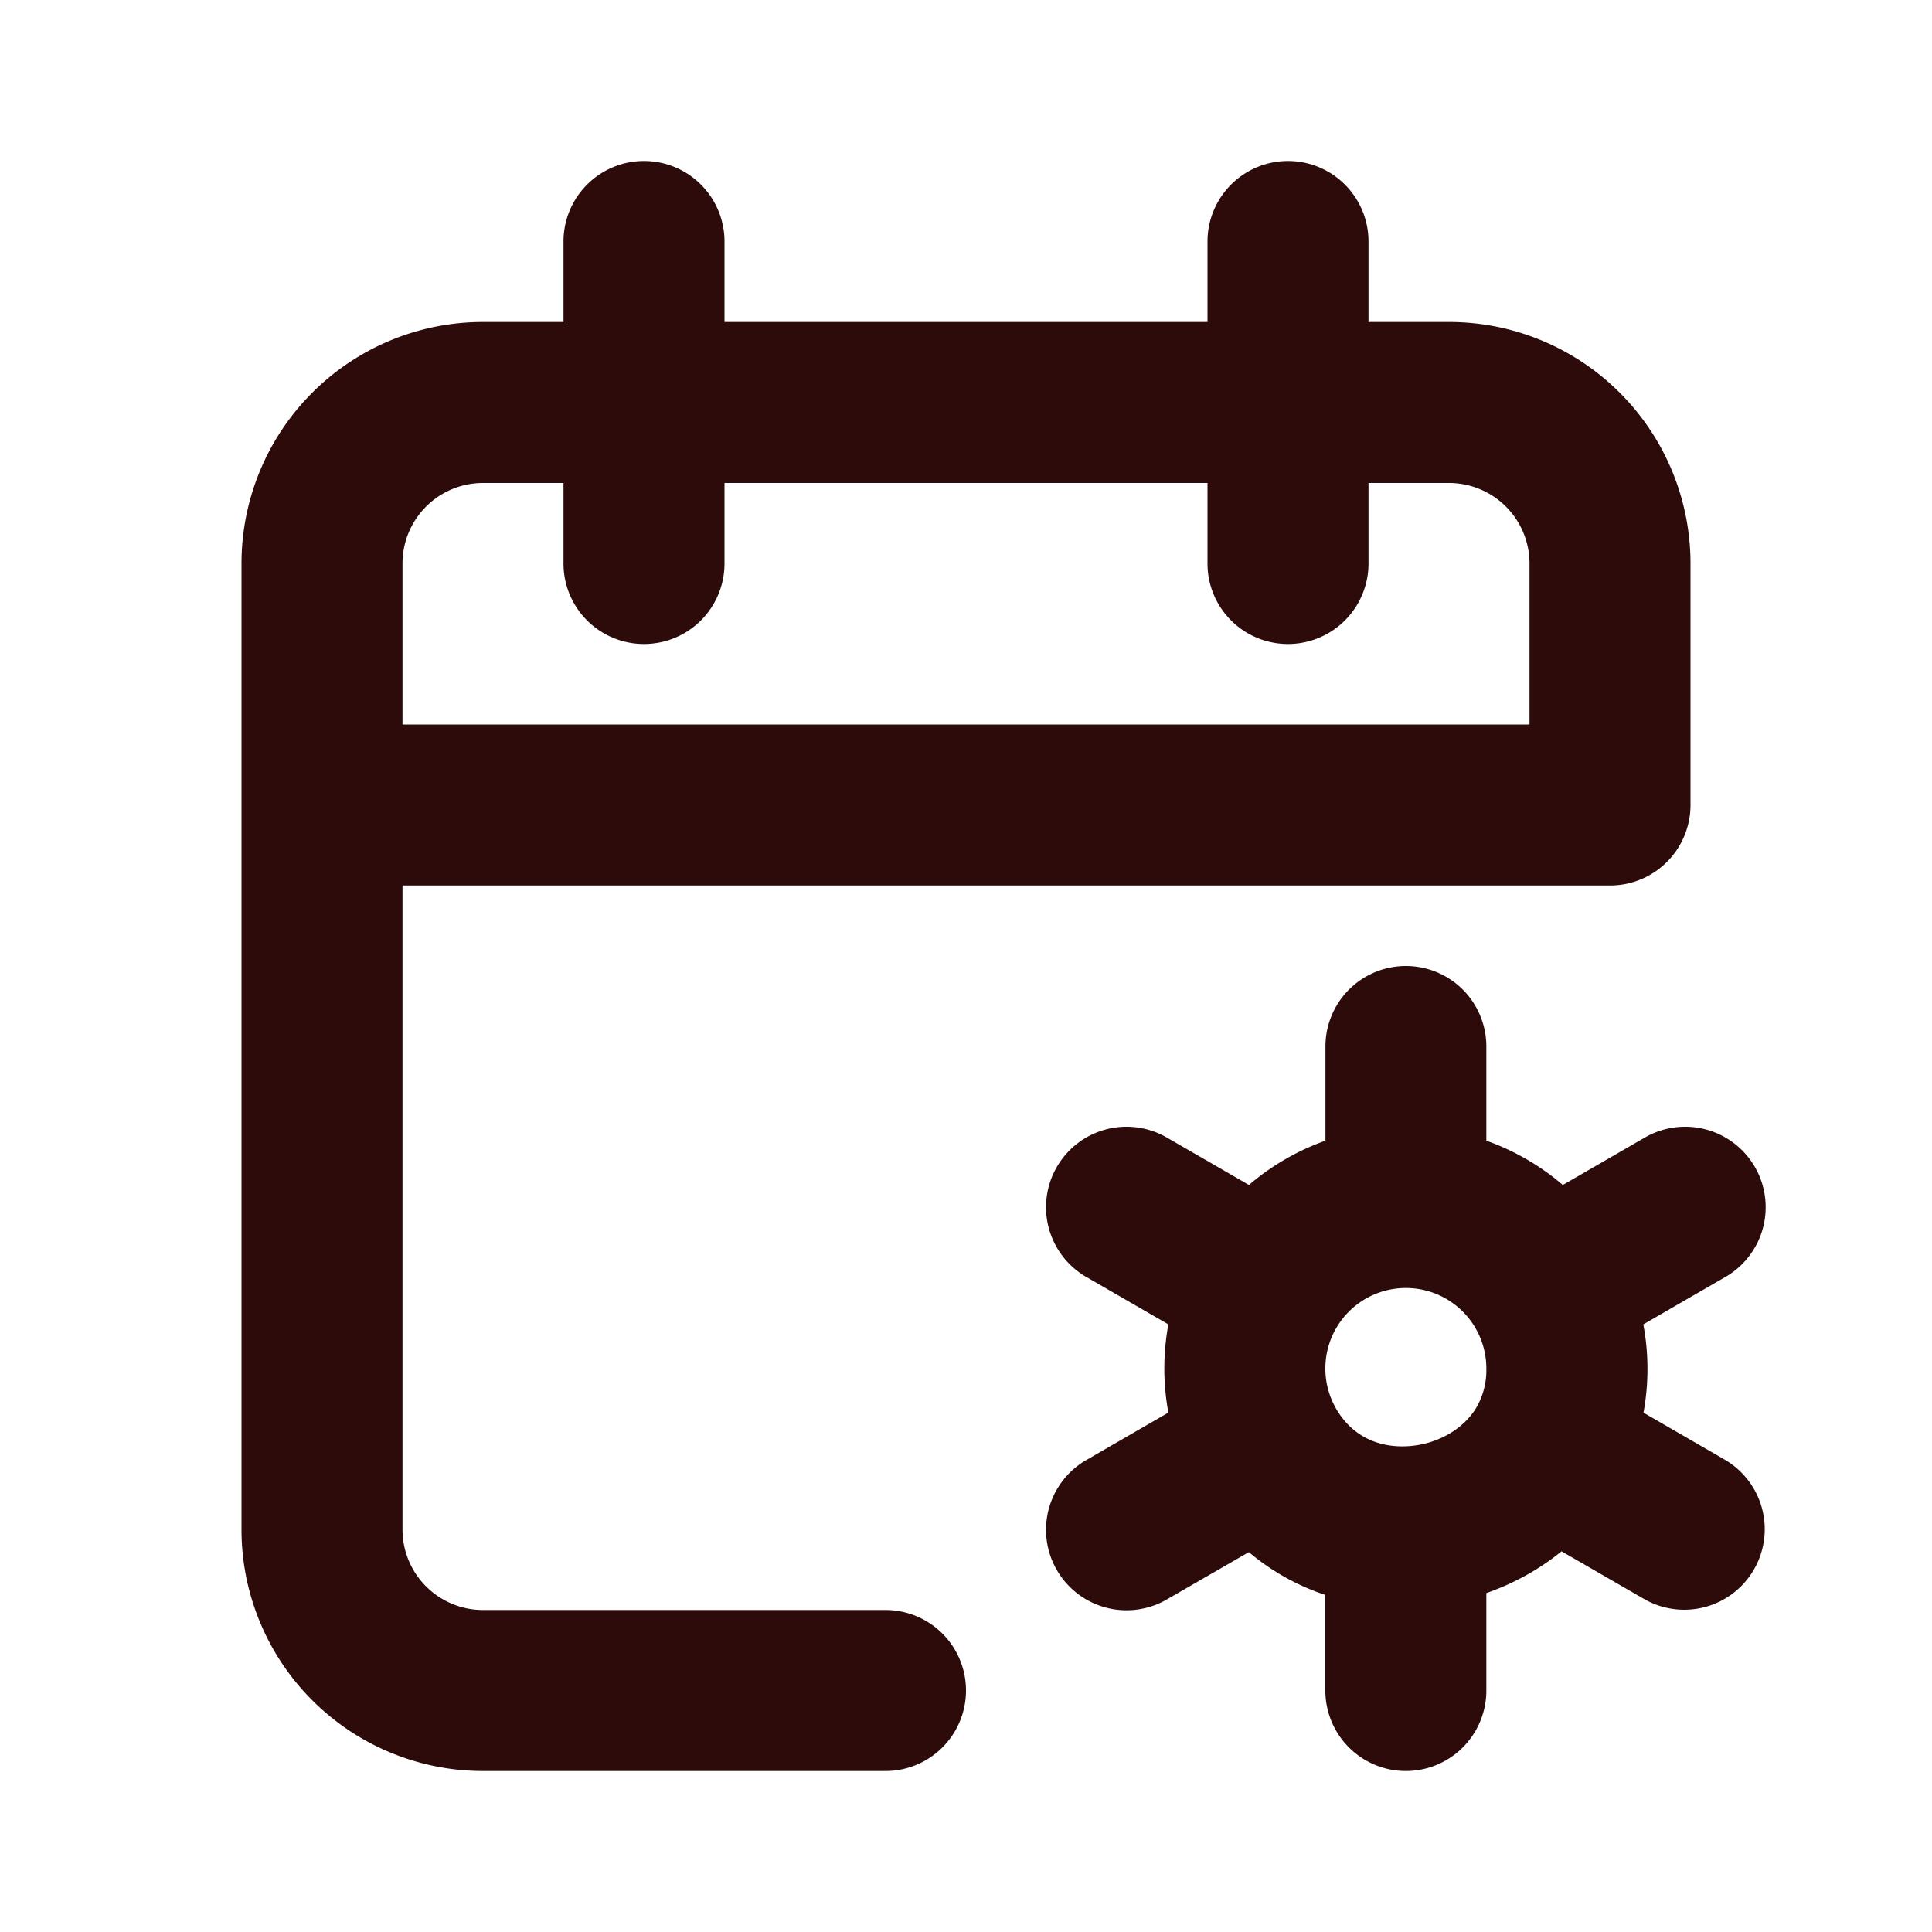 <svg width="48" height="48" fill="#2d0b0b" viewBox="0 0 24 24" xmlns="http://www.w3.org/2000/svg">
<path fill-rule="evenodd" d="M8 2a1 1 0 0 1 1 1v1h6V3a1 1 0 1 1 2 0v1h1a3 3 0 0 1 3 3v3a1 1 0 0 1-1 1H5v8a1 1 0 0 0 1 1h5a1 1 0 1 1 0 2H6a3 3 0 0 1-3-3V7a3 3 0 0 1 3-3h1V3a1 1 0 0 1 1-1ZM7 6H6a1 1 0 0 0-1 1v2h14V7a1 1 0 0 0-1-1h-1v1a1 1 0 1 1-2 0V6H9v1a1 1 0 0 1-2 0V6Z" clip-rule="evenodd"></path>
<path fill-rule="evenodd" d="M17.464 12a1 1 0 0 1 1 1v1.17c.352.125.673.313.95.55l1.014-.586a1 1 0 1 1 1 1.732l-1.014.586a3.017 3.017 0 0 1 .002 1.097l1.012.585a1 1 0 0 1-1 1.732l-1.03-.595c-.281.229-.6.402-.934.519V21a1 1 0 0 1-2 0v-1.187a2.864 2.864 0 0 1-.95-.532l-1.014.585a1 1 0 1 1-1-1.732l1.014-.586a3.017 3.017 0 0 1 0-1.096l-1.014-.586a1 1 0 1 1 1-1.732l1.015.586c.277-.237.598-.425.95-.55V13a1 1 0 0 1 1-1Zm0 4a1 1 0 0 0-.866 1.5c.19.328.499.474.846.467.386-.008.73-.205.895-.48a.924.924 0 0 0 .125-.487 1 1 0 0 0-1-1Z" clip-rule="evenodd"></path>
</svg>